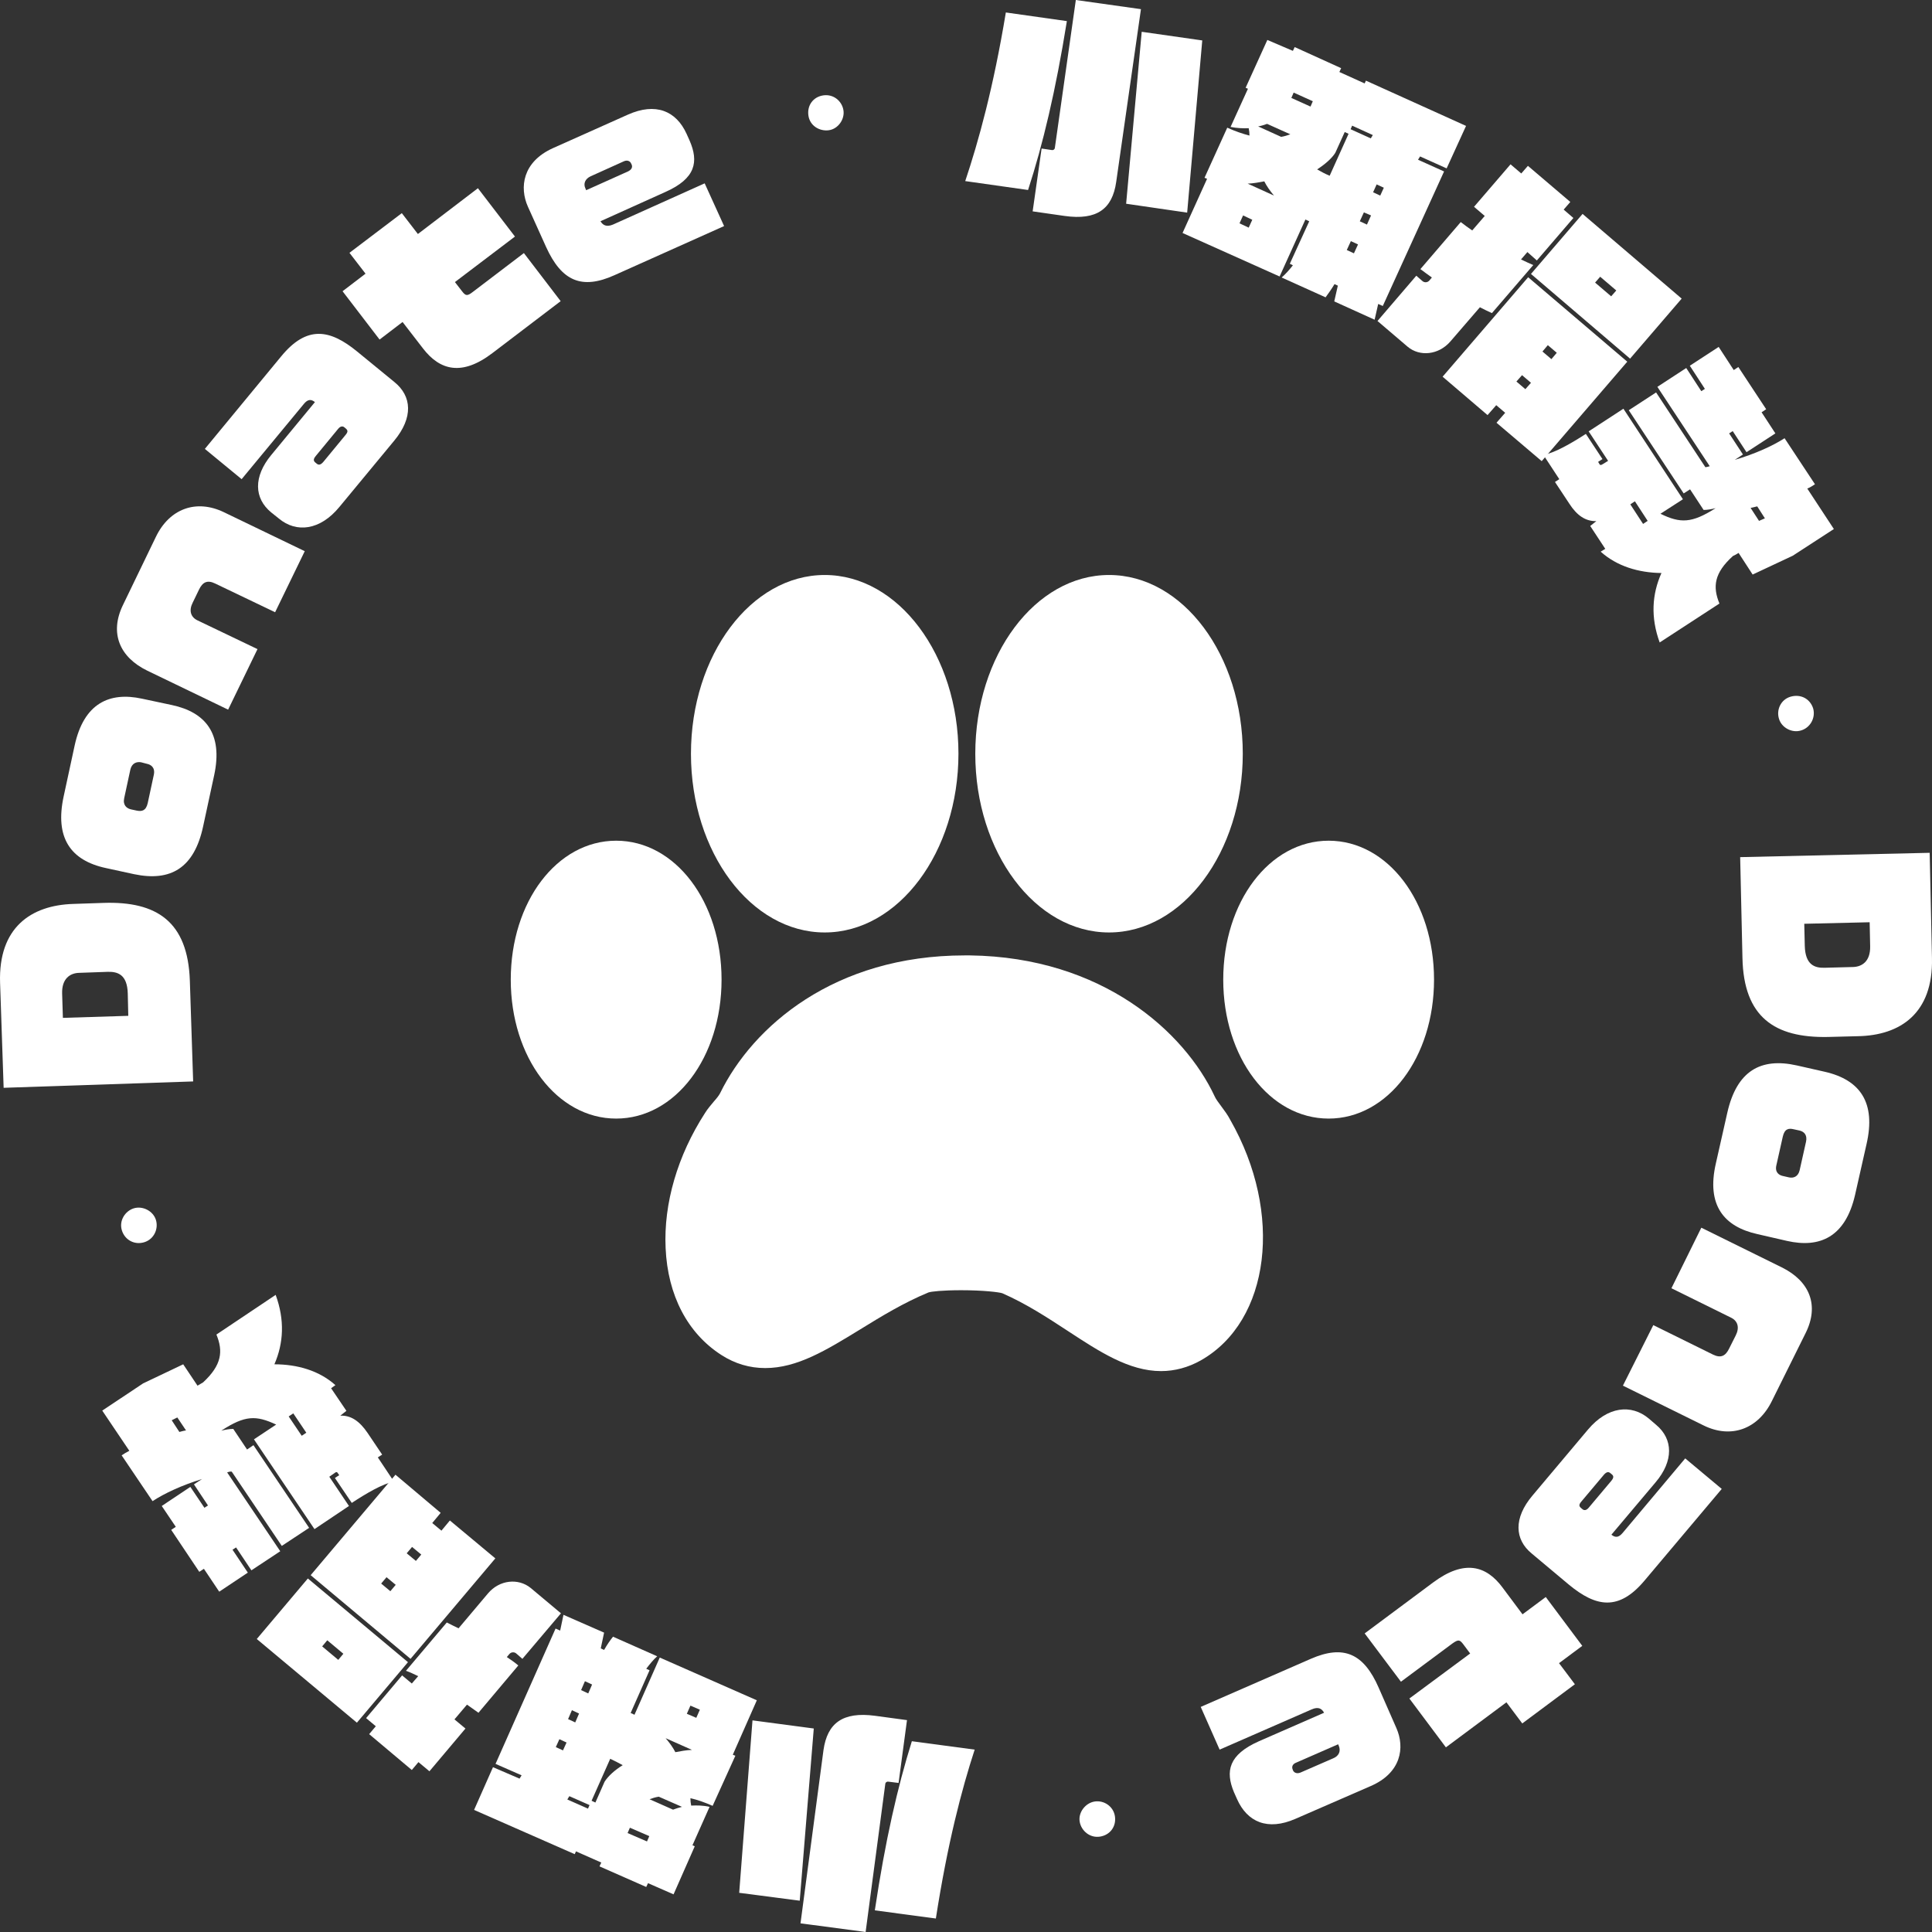<svg width="130" height="130" viewBox="0 0 130 130" fill="none" xmlns="http://www.w3.org/2000/svg">
<rect x="0" y="0" width="130" height="130" fill="#333333" stroke="none"/>
<path d="M69.176 12.784L64.948 12.185C65.842 9.516 66.839 5.922 67.681 0.839L71.788 1.42C71.032 6.127 70.173 9.721 69.176 12.784ZM71.633 14.53L69.485 14.222L70.087 9.995L70.774 10.097C70.894 10.114 70.98 10.029 70.98 9.943L72.39 0L76.772 0.616L75.105 12.254C74.847 14.051 73.816 14.838 71.633 14.53ZM75.775 13.709L76.823 2.139L80.897 2.721L79.882 14.307L75.775 13.709Z" fill="white"/>
<path d="M95.554 10.526L95.416 10.748L97.169 11.536L93.045 20.589L92.735 20.452L92.495 21.513L89.779 20.281L90.02 19.22L89.797 19.117C89.591 19.459 89.384 19.75 89.195 20.007L86.239 18.672C86.497 18.45 86.755 18.159 86.996 17.851L86.789 17.748L88.095 14.89C88.009 14.856 87.924 14.804 87.838 14.77L86.102 18.604L79.571 15.677L81.221 12.032C81.169 12.015 81.118 11.98 81.049 11.963L82.579 8.592C83.112 8.832 83.61 9.003 84.074 9.122C84.074 8.951 84.057 8.797 84.022 8.626C83.644 8.643 83.232 8.626 82.802 8.541L83.971 5.973L83.816 5.905L85.277 2.688L86.996 3.423L87.116 3.167L90.243 4.587L90.123 4.844L91.825 5.614L91.91 5.426L98.647 8.472L97.341 11.33L95.554 10.526ZM84.263 14.787L83.644 14.496L83.404 15.027L84.022 15.318L84.263 14.787ZM85.071 12.203C84.71 12.271 84.349 12.34 83.954 12.357L85.724 13.161C85.449 12.836 85.225 12.511 85.071 12.203ZM85.26 8.335C85.071 8.404 84.864 8.472 84.658 8.506L86.205 9.208C86.428 9.174 86.635 9.105 86.824 9.037L85.26 8.335ZM88.336 6.812L87.047 6.23L86.892 6.59L88.181 7.171L88.336 6.812ZM90.742 9.003L90.484 8.883L89.848 10.286C89.608 10.663 89.178 11.039 88.628 11.399C88.869 11.536 89.144 11.69 89.47 11.826L90.742 9.003ZM91.378 16.447L90.897 16.225L90.622 16.824L91.103 17.046L91.378 16.447ZM90.983 8.455L90.879 8.695L92.237 9.311L92.374 9.088L90.983 8.455ZM92.254 14.496L91.773 14.291L91.498 14.89L91.979 15.112L92.254 14.496ZM93.114 12.631L92.632 12.408L92.392 12.939L92.873 13.161L93.114 12.631Z" fill="white"/>
<path d="M99.579 20.675L97.585 22.985C96.795 23.892 95.523 24.012 94.715 23.328L92.688 21.599L95.3 18.553L95.712 18.912C95.85 19.032 96.056 19.015 96.176 18.878L96.348 18.672C96.073 18.467 95.815 18.296 95.575 18.108L98.29 14.942C98.531 15.13 98.788 15.318 99.063 15.506L99.905 14.531L99.184 13.915L101.641 11.057L102.363 11.673L102.81 11.159L105.663 13.589L105.216 14.103L105.869 14.668L103.411 17.526L102.775 16.961L102.346 17.457C102.638 17.594 102.913 17.731 103.171 17.834L100.387 21.069C100.129 20.949 99.871 20.829 99.579 20.675ZM100.696 28.445L101.28 27.777L100.679 27.264L100.094 27.931L97.07 25.347L102.827 18.655L109.495 24.337L103.738 31.029L100.696 28.445ZM103.016 25.758L102.415 25.244L102.036 25.672L102.638 26.186L103.016 25.758ZM103.016 18.433L106.488 14.394L113.156 20.093L109.684 24.132L103.016 18.433ZM104.752 23.738L104.15 23.225L103.789 23.653L104.391 24.166L104.752 23.738ZM108.756 19.545L107.673 18.621L107.33 19.015L108.412 19.939L108.756 19.545Z" fill="white"/>
<path d="M111.796 38.557C110.25 38.54 108.789 38.095 107.706 37.12L108.015 36.931L107.002 35.391L107.414 35.066C106.692 35.083 106.108 34.69 105.592 33.885L104.63 32.43L104.922 32.242L103.857 30.616C104.63 30.462 105.73 29.829 106.709 29.196L107.826 30.89C107.741 30.942 107.637 31.01 107.534 31.078L107.637 31.25C107.689 31.318 107.758 31.284 107.844 31.232L108.205 31.01L106.898 29.025L109.236 27.502L113.24 33.594L111.728 34.57C113.068 35.22 113.824 35.22 115.44 34.193C115.165 34.262 114.89 34.313 114.632 34.313L113.721 32.927L113.291 33.201L109.597 27.604L111.435 26.406L114.752 31.438C114.855 31.421 114.958 31.404 115.044 31.369L111.521 26.03L113.463 24.763L114.477 26.321L114.718 26.167L113.704 24.609L115.646 23.343L116.66 24.9L116.969 24.695L118.842 27.536L118.533 27.741L119.461 29.162L117.519 30.428L116.591 29.008L116.35 29.162L117.278 30.582L116.729 30.942C118.069 30.548 119.255 30.017 120.08 29.487L122.125 32.584C121.97 32.687 121.815 32.79 121.609 32.875L123.397 35.597L120.63 37.394L117.932 38.66L116.986 37.205C116.849 37.291 116.729 37.359 116.608 37.411C115.337 38.557 115.233 39.481 115.697 40.611L111.676 43.23C111.057 41.535 111.16 39.978 111.796 38.557ZM110.868 35.049L110.009 33.731L109.7 33.937L110.559 35.254L110.868 35.049ZM118.241 34.073C118.103 34.108 117.949 34.142 117.794 34.176L118.361 35.049L118.756 34.878L118.241 34.073Z" fill="white"/>
<path d="M121.182 49.152C120.581 49.341 119.876 48.964 119.704 48.365C119.515 47.766 119.824 47.064 120.495 46.876C121.165 46.688 121.801 47.013 122.007 47.681C122.179 48.331 121.784 48.981 121.182 49.152Z" fill="white"/>
<path d="M117.246 64.469L117.092 57.675L129.844 57.384L129.998 64.469C130.084 68.183 127.867 69.672 125.014 69.723L122.986 69.775C119.412 69.843 117.332 68.44 117.246 64.469ZM124.688 65.068C125.272 65.051 125.856 64.709 125.839 63.682L125.805 62.056L121.405 62.159L121.44 63.648C121.474 64.914 122.093 65.136 122.763 65.119L124.688 65.068Z" fill="white"/>
<path d="M115.457 78.28L116.23 74.858C116.866 72.068 118.464 71.144 120.905 71.691L122.795 72.119C125.184 72.667 126.232 74.207 125.596 76.98L124.823 80.403C124.17 83.243 122.451 83.996 120.252 83.5L118.241 83.038C116.024 82.542 114.804 81.121 115.457 78.28ZM120.372 79.222C120.664 79.29 120.991 79.187 121.094 78.743L121.523 76.826C121.627 76.347 121.369 76.141 121.094 76.073L120.699 75.987C120.355 75.901 120.08 75.953 119.96 76.483L119.53 78.4C119.41 78.897 119.719 79.085 119.994 79.136L120.372 79.222Z" fill="white"/>
<path d="M111.247 89.164L115.269 91.149C115.801 91.406 116.111 91.235 116.351 90.739L116.798 89.849C117.056 89.335 116.936 88.89 116.489 88.668L112.467 86.683L114.478 82.609L119.892 85.279C121.765 86.203 122.435 87.829 121.49 89.712L119.221 94.281C118.293 96.164 116.472 96.831 114.616 95.907L109.202 93.237L111.247 89.164Z" fill="white"/>
<path d="M103.118 100.631L106.847 96.198C108.17 94.624 109.769 94.47 110.937 95.445L111.436 95.873C112.587 96.831 112.621 98.303 111.401 99.741L108.428 103.266C108.686 103.472 108.909 103.472 109.184 103.147L113.395 98.132L115.852 100.186L110.662 106.347C108.926 108.418 107.397 108.144 105.558 106.621L103.066 104.533C101.915 103.592 101.829 102.154 103.118 100.631ZM106.486 101.555C106.589 101.641 106.744 101.641 106.899 101.452L108.411 99.655C108.6 99.433 108.583 99.313 108.462 99.21L108.359 99.125C108.239 99.022 108.102 99.022 107.912 99.245L106.4 101.042C106.228 101.247 106.245 101.35 106.383 101.469L106.486 101.555Z" fill="white"/>
<path d="M98.924 111.26L98.477 110.661C98.219 110.318 98.133 110.301 97.721 110.592L94.266 113.159L91.826 109.908L96.449 106.468C98.528 104.927 100.007 105.338 101.106 106.827L102.447 108.624L104.011 107.46L106.468 110.746L104.904 111.91L105.97 113.33L102.43 115.966L101.364 114.545L97.291 117.575L94.834 114.289L98.924 111.26Z" fill="white"/>
<path d="M84.712 117.164L89.095 115.247C88.94 114.973 88.716 114.819 88.252 115.025L82.066 117.729L80.794 114.854L88.201 111.619C90.401 110.661 91.758 111.242 92.772 113.57L93.958 116.274C94.542 117.592 94.285 119.286 92.24 120.176L87.17 122.384C85.297 123.205 83.922 122.606 83.234 121.049L83.028 120.587C82.444 119.183 82.667 118.071 84.712 117.164ZM86.998 119.115C87.067 119.286 87.273 119.372 87.513 119.269L89.713 118.311C90.091 118.157 90.229 117.831 90.091 117.489L90.04 117.369L87.221 118.602C86.998 118.687 86.895 118.858 86.981 119.064L86.998 119.115Z" fill="white"/>
<path d="M72.649 122.574C72.546 121.958 73.027 121.324 73.646 121.222C74.264 121.119 74.918 121.53 75.021 122.214C75.124 122.899 74.694 123.481 74.007 123.583C73.336 123.686 72.752 123.19 72.649 122.574Z" fill="white"/>
<path d="M54.757 116.307L53.812 127.894L49.739 127.363L50.633 115.76L54.757 116.307ZM58.882 115.452L61.03 115.743L60.463 119.97L59.776 119.884C59.655 119.867 59.569 119.953 59.569 120.038L58.246 129.999L53.864 129.417L55.41 117.762C55.668 115.948 56.699 115.161 58.882 115.452ZM61.357 117.163L65.584 117.728C64.708 120.415 63.763 124.009 62.972 129.092L58.865 128.544C59.569 123.838 60.394 120.244 61.357 117.163Z" fill="white"/>
<path d="M34.959 119.68L35.097 119.457L33.344 118.687L37.383 109.582L37.692 109.719L37.915 108.658L40.648 109.856L40.424 110.917L40.648 111.02C40.854 110.661 41.043 110.387 41.249 110.13L44.222 111.448C43.965 111.67 43.724 111.978 43.483 112.286L43.707 112.389L42.435 115.264C42.521 115.299 42.607 115.333 42.693 115.384L44.394 111.533L50.925 114.409L49.309 118.071C49.361 118.088 49.413 118.122 49.481 118.139L47.952 121.511C47.402 121.271 46.921 121.1 46.457 120.998C46.457 121.169 46.474 121.323 46.508 121.494C46.886 121.477 47.299 121.477 47.745 121.579L46.594 124.164L46.749 124.232L45.322 127.467L43.604 126.714L43.483 126.97L40.339 125.584L40.459 125.327L38.757 124.574L38.672 124.763L31.9 121.785L33.172 118.91L34.959 119.68ZM37.4 117.558L37.881 117.78L38.122 117.25L37.64 117.027L37.4 117.558ZM39.565 121.699L39.668 121.46L38.311 120.861L38.173 121.083L39.565 121.699ZM38.225 115.675L38.706 115.898L38.964 115.299L38.483 115.076L38.225 115.675ZM39.101 113.724L39.582 113.947L39.84 113.348L39.359 113.125L39.101 113.724ZM39.806 121.169L40.063 121.289L40.682 119.885C40.923 119.509 41.352 119.115 41.902 118.773C41.662 118.636 41.37 118.499 41.06 118.345L39.806 121.169ZM42.229 123.342L43.535 123.907L43.69 123.548L42.384 122.983L42.229 123.342ZM45.288 121.768C45.477 121.699 45.666 121.631 45.889 121.579L44.326 120.895C44.102 120.929 43.896 120.998 43.707 121.066L45.288 121.768ZM45.443 117.9C45.803 117.831 46.164 117.763 46.56 117.746L44.79 116.959C45.065 117.284 45.288 117.592 45.443 117.9ZM46.216 115.316L46.852 115.589L47.092 115.042L46.457 114.768L46.216 115.316Z" fill="white"/>
<path d="M27.452 111.843L24.015 115.916L17.278 110.285L20.715 106.212L27.452 111.843ZM29.652 101.797L29.085 102.481L29.703 102.995L30.271 102.31L33.33 104.86L27.624 111.62L20.904 105.99L26.61 99.23L29.652 101.797ZM21.678 110.782L22.761 111.689L23.104 111.278L22.021 110.371L21.678 110.782ZM30.855 109.566L32.831 107.222C33.605 106.298 34.876 106.178 35.701 106.845L37.746 108.557L35.151 111.62L34.739 111.261C34.601 111.141 34.395 111.158 34.275 111.295L34.103 111.5C34.395 111.689 34.653 111.877 34.876 112.065L32.195 115.248C31.955 115.077 31.68 114.889 31.422 114.701L30.58 115.693L31.319 116.31L28.896 119.185L28.157 118.569L27.71 119.099L24.84 116.686L25.287 116.155L24.634 115.608L27.057 112.733L27.71 113.28L28.14 112.784C27.847 112.647 27.573 112.51 27.315 112.425L30.064 109.173C30.305 109.293 30.563 109.43 30.855 109.566ZM25.648 106.554L26.266 107.068L26.627 106.64L26.009 106.127L25.648 106.554ZM27.366 104.518L27.985 105.031L28.346 104.603L27.727 104.09L27.366 104.518Z" fill="white"/>
<path d="M18.463 91.801C20.01 91.801 21.488 92.229 22.57 93.204L22.278 93.41L23.309 94.933L22.897 95.258C23.619 95.224 24.203 95.635 24.736 96.422L25.715 97.877L25.423 98.065L26.506 99.691C25.733 99.845 24.633 100.495 23.67 101.128L22.536 99.451C22.622 99.383 22.725 99.331 22.828 99.263L22.708 99.092C22.656 99.023 22.587 99.058 22.502 99.126L22.158 99.366L23.481 101.334L21.161 102.891L17.088 96.85L18.583 95.857C17.226 95.224 16.487 95.224 14.888 96.268C15.163 96.2 15.438 96.148 15.696 96.148L16.624 97.534L17.054 97.243L20.8 102.806L18.961 104.021L15.593 99.023C15.473 99.006 15.387 99.04 15.284 99.075L18.858 104.38L16.916 105.664L15.885 104.123L15.645 104.277L16.676 105.818L14.751 107.101L13.72 105.561L13.41 105.766L11.52 102.942L11.829 102.737L10.884 101.334L12.809 100.05L13.754 101.454L13.995 101.3L13.05 99.879L13.599 99.52C12.259 99.93 11.073 100.478 10.265 101.009L8.186 97.928C8.341 97.825 8.495 97.723 8.702 97.62L6.88 94.916L9.63 93.085L12.328 91.801L13.29 93.239C13.428 93.153 13.548 93.085 13.668 93.016C14.923 91.852 15.026 90.928 14.562 89.799L18.549 87.129C19.168 88.823 19.082 90.381 18.463 91.801ZM12.07 96.353C12.207 96.319 12.362 96.268 12.517 96.251L11.932 95.378L11.554 95.566L12.07 96.353ZM19.425 95.309L20.302 96.61L20.611 96.405L19.735 95.104L19.425 95.309Z" fill="white"/>
<path d="M8.994 81.308C9.595 81.12 10.3 81.479 10.489 82.078C10.678 82.677 10.369 83.379 9.716 83.584C9.063 83.79 8.409 83.447 8.203 82.797C7.997 82.147 8.409 81.496 8.994 81.308Z" fill="white"/>
<path d="M12.774 65.974L12.997 72.768L0.245 73.196L0.005 66.128C-0.116 62.414 2.084 60.908 4.937 60.823L6.965 60.754C10.557 60.634 12.636 62.021 12.774 65.974ZM5.315 65.461C4.731 65.478 4.146 65.837 4.181 66.864L4.232 68.49L8.632 68.353L8.597 66.847C8.563 65.58 7.927 65.375 7.257 65.392L5.315 65.461Z" fill="white"/>
<path d="M14.407 52.182L13.668 55.605C13.066 58.412 11.485 59.336 9.028 58.823L7.137 58.412C4.731 57.899 3.683 56.358 4.284 53.586L5.023 50.163C5.642 47.322 7.361 46.535 9.56 47.014L11.571 47.442C13.805 47.921 15.025 49.341 14.407 52.182ZM9.492 51.292C9.2 51.241 8.873 51.344 8.77 51.789L8.357 53.706C8.254 54.185 8.529 54.39 8.804 54.459L9.2 54.544C9.543 54.613 9.818 54.561 9.938 54.048L10.351 52.131C10.454 51.635 10.145 51.447 9.887 51.395L9.492 51.292Z" fill="white"/>
<path d="M18.512 41.196L14.473 39.262C13.941 39.005 13.631 39.176 13.391 39.673L12.961 40.562C12.703 41.076 12.824 41.521 13.288 41.743L17.326 43.677L15.35 47.751L9.919 45.132C8.046 44.225 7.359 42.599 8.27 40.717L10.486 36.13C11.397 34.23 13.202 33.563 15.075 34.47L20.506 37.088L18.512 41.196Z" fill="white"/>
<path d="M26.536 29.64L22.841 34.107C21.535 35.699 19.937 35.87 18.768 34.894L18.252 34.483C17.084 33.525 17.049 32.07 18.252 30.616L21.191 27.056C20.933 26.851 20.71 26.851 20.435 27.193L16.259 32.242L13.784 30.205L18.923 23.975C20.641 21.887 22.188 22.144 24.027 23.65L26.536 25.704C27.722 26.662 27.808 28.1 26.536 29.64ZM23.168 28.75C23.064 28.665 22.91 28.665 22.755 28.853L21.26 30.667C21.071 30.89 21.088 31.009 21.208 31.112L21.311 31.198C21.432 31.3 21.569 31.3 21.758 31.078L23.253 29.264C23.425 29.058 23.408 28.956 23.271 28.836L23.168 28.75Z" fill="white"/>
<path d="M30.611 18.98L31.075 19.579C31.333 19.922 31.436 19.939 31.831 19.631L35.251 17.029L37.726 20.264L33.138 23.755C31.075 25.33 29.597 24.919 28.463 23.447L27.088 21.667L25.541 22.848L23.05 19.596L24.596 18.415L23.514 17.012L27.037 14.342L28.119 15.746L32.158 12.665L34.65 15.917L30.611 18.98Z" fill="white"/>
<path d="M44.77 12.919L40.405 14.887C40.559 15.144 40.8 15.298 41.247 15.11L47.416 12.337L48.723 15.212L41.35 18.515C39.15 19.508 37.793 18.926 36.744 16.616L35.524 13.912C34.94 12.611 35.163 10.899 37.191 9.975L42.244 7.716C44.117 6.878 45.492 7.459 46.196 9L46.403 9.462C47.021 10.882 46.815 12.012 44.77 12.919ZM42.467 11.002C42.398 10.831 42.192 10.745 41.952 10.865L39.752 11.858C39.374 12.029 39.236 12.354 39.391 12.679L39.442 12.799L42.261 11.533C42.467 11.43 42.587 11.276 42.502 11.071L42.467 11.002Z" fill="white"/>
<path d="M56.752 7.411C56.855 8.027 56.391 8.677 55.772 8.763C55.154 8.848 54.501 8.472 54.398 7.787C54.294 7.103 54.707 6.521 55.394 6.418C56.082 6.316 56.649 6.795 56.752 7.411Z" fill="white"/>
<path d="M55.493 62.743C60.451 62.743 64.492 57.344 64.492 50.711C64.492 44.088 60.451 38.69 55.493 38.69C50.535 38.69 46.493 44.088 46.493 50.721C46.493 57.355 50.535 62.743 55.493 62.743Z" fill="white"/>
<path d="M82.177 74.441C81.994 74.194 81.811 73.958 81.724 73.754C79.709 69.46 74.201 64.405 65.266 64.287H64.921C56.127 64.287 50.651 69.074 48.453 73.561C48.377 73.711 48.216 73.915 48.032 74.119C47.828 74.366 47.612 74.612 47.44 74.891C45.586 77.757 44.648 80.988 44.788 83.983C44.928 87.16 46.265 89.714 48.539 91.174C49.455 91.764 50.447 92.054 51.492 92.054C53.637 92.054 55.599 90.852 57.873 89.457C59.317 88.566 60.815 87.653 62.475 86.966C62.658 86.902 63.423 86.816 64.674 86.816C66.161 86.816 67.217 86.945 67.444 87.02C69.06 87.728 70.483 88.662 71.862 89.564C73.975 90.948 75.969 92.258 78.124 92.258C79.051 92.258 79.957 92.011 80.797 91.539C85.475 88.888 86.37 81.632 82.781 75.353C82.608 75.02 82.393 74.731 82.177 74.441Z" fill="white"/>
<path d="M74.625 62.743C79.582 62.743 83.624 57.344 83.624 50.711C83.624 44.088 79.593 38.69 74.625 38.69C69.667 38.69 65.625 44.088 65.625 50.721C65.625 57.355 69.667 62.743 74.625 62.743Z" fill="white"/>
<path d="M89.401 56.569C85.424 56.569 82.309 60.68 82.309 65.918C82.309 71.156 85.424 75.267 89.401 75.267C93.378 75.267 96.493 71.156 96.493 65.918C96.493 60.669 93.378 56.569 89.401 56.569Z" fill="white"/>
<path d="M48.552 65.918C48.552 60.669 45.437 56.569 41.46 56.569C37.483 56.569 34.368 60.669 34.368 65.918C34.368 71.156 37.483 75.267 41.46 75.267C45.437 75.267 48.552 71.156 48.552 65.918Z" fill="white"/>
</svg>
